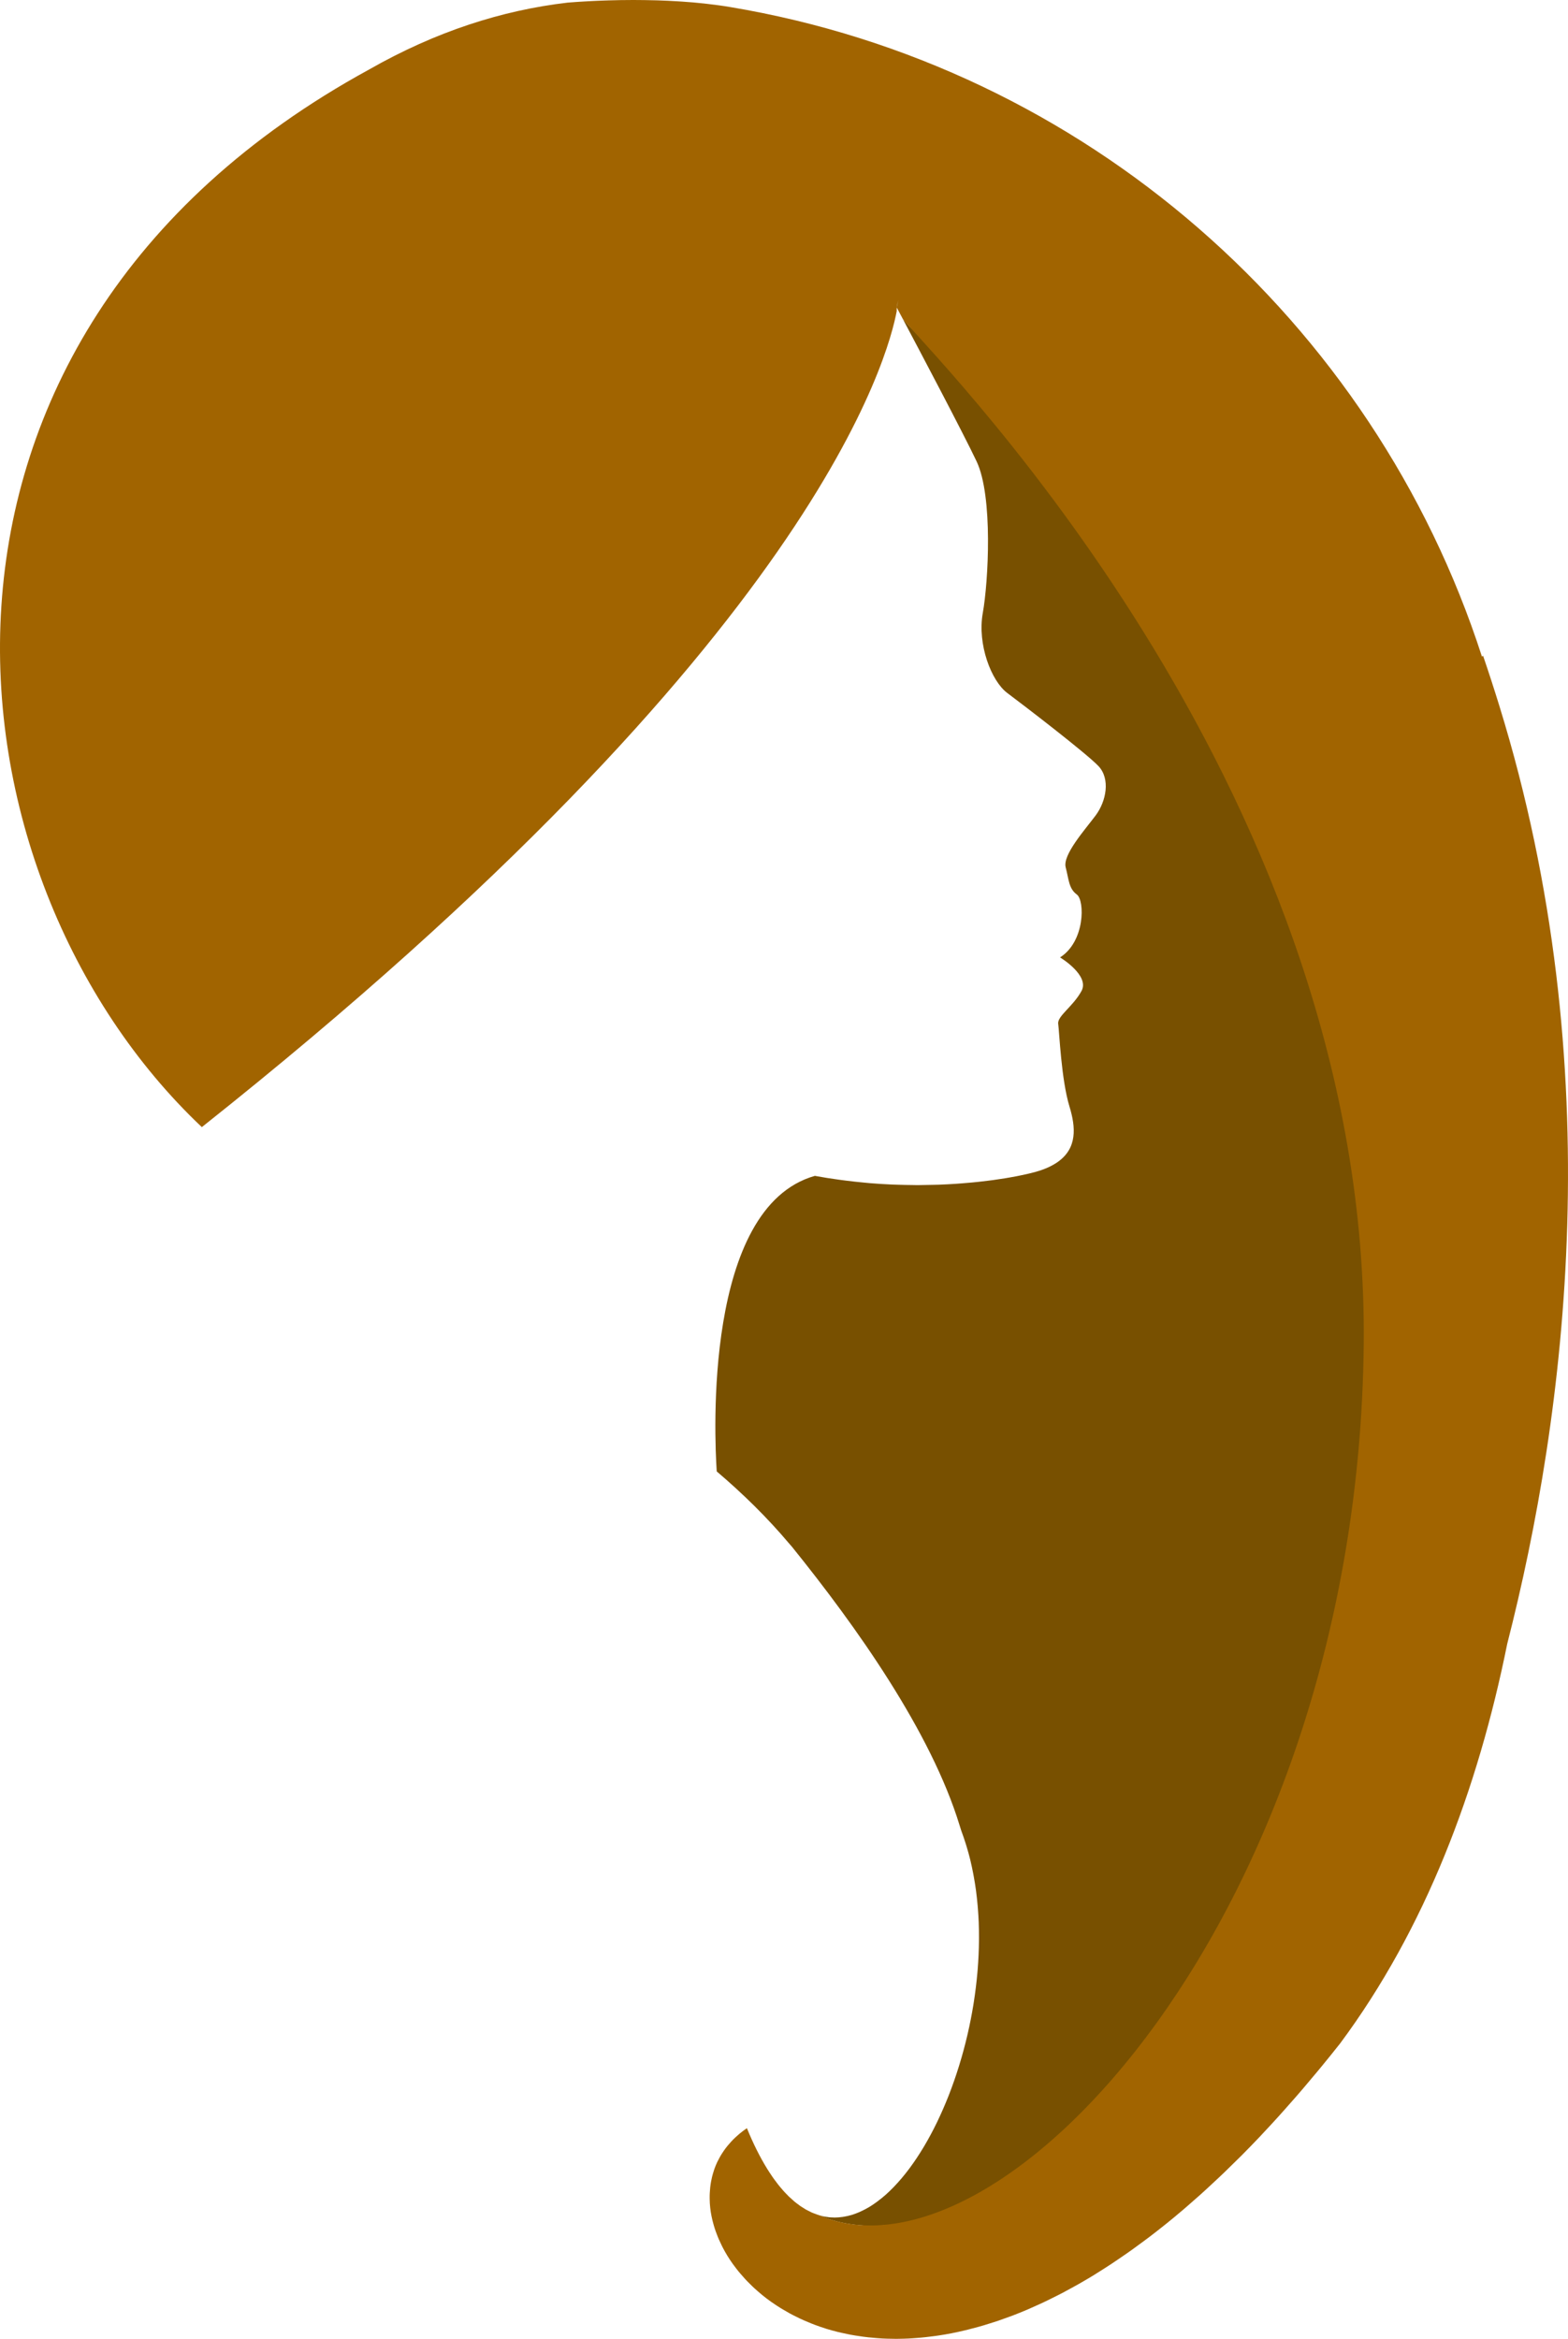 <svg version="1.1" id="图层_1" x="0px" y="0px" width="119.096px" height="177.587px" viewBox="0 0 119.096 177.587" enable-background="new 0 0 119.096 177.587" xml:space="preserve" xmlns="http://www.w3.org/2000/svg" xmlns:xlink="http://www.w3.org/1999/xlink" xmlns:xml="http://www.w3.org/XML/1998/namespace">
  <g>
    <path fill="#785000" d="M108.33,102.663c0.461-41.474-36.057-74.147-39.749-78.429c1.241,2.339,4.577,8.649,5.596,10.799
		c1.259,2.658,0.892,9.161,0.469,11.517c-0.423,2.357,0.638,5.154,1.864,6.07c1.226,0.915,6.021,4.59,6.927,5.552
		c0.904,0.963,0.601,2.646-0.222,3.749c-0.824,1.103-2.518,2.988-2.271,3.937c0.247,0.947,0.231,1.604,0.846,2.062
		c0.613,0.459,0.628,3.571-1.274,4.774c0,0,2.275,1.367,1.628,2.551c-0.648,1.188-1.855,1.908-1.769,2.498
		c0.085,0.59,0.23,4.229,0.855,6.271c0.485,1.588,0.597,3.159-0.883,4.206c-0.422,0.299-0.967,0.556-1.676,0.755
		c-0.142,0.04-0.316,0.084-0.507,0.13c-0.07,0.017-0.148,0.034-0.226,0.052c-0.134,0.03-0.276,0.061-0.43,0.092
		c-0.101,0.021-0.202,0.041-0.311,0.063c-0.168,0.031-0.348,0.064-0.534,0.097c-0.108,0.019-0.207,0.036-0.32,0.055
		c-0.284,0.047-0.588,0.092-0.908,0.136c-0.135,0.018-0.28,0.035-0.42,0.053c-0.218,0.027-0.439,0.054-0.671,0.079
		c-0.164,0.018-0.329,0.034-0.5,0.051c-0.243,0.023-0.494,0.044-0.75,0.064c-0.164,0.013-0.323,0.026-0.493,0.037
		c-0.409,0.027-0.83,0.051-1.267,0.067c-0.137,0.005-0.281,0.006-0.42,0.01c-0.331,0.01-0.666,0.017-1.01,0.019
		c-0.083,0-0.159,0.004-0.242,0.004c-0.094,0-0.195-0.005-0.29-0.006c-0.391-0.002-0.789-0.012-1.194-0.024
		c-0.153-0.005-0.303-0.008-0.458-0.015c-0.54-0.024-1.091-0.059-1.652-0.104c-0.147-0.012-0.298-0.028-0.447-0.043
		c-0.447-0.041-0.899-0.091-1.357-0.148c-0.181-0.022-0.36-0.045-0.543-0.071c-0.604-0.083-1.212-0.178-1.83-0.292
		c-8.453,2.398-7.626,19.81-7.452,22.442c1.972,1.676,3.828,3.491,5.519,5.497c0.059,0.07,0.118,0.134,0.178,0.202
		c4.9,6.069,10.57,14.043,12.752,21.184c0.04,0.129,0.086,0.262,0.124,0.392c0.121,0.319,0.229,0.644,0.333,0.972
		c0.026,0.084,0.052,0.166,0.077,0.249c0.099,0.329,0.192,0.66,0.274,0.996c0.001,0.007,0.002,0.013,0.004,0.019
		c0.081,0.333,0.151,0.67,0.217,1.008c0.017,0.09,0.034,0.18,0.05,0.269c0.062,0.345,0.119,0.69,0.166,1.042
		c0.001,0.006,0.001,0.012,0.002,0.018c0.046,0.348,0.083,0.698,0.115,1.05c0.008,0.091,0.016,0.18,0.023,0.271
		c0.028,0.356,0.052,0.716,0.066,1.076c0,0.007,0,0.013,0,0.02c0.014,0.358,0.018,0.716,0.019,1.076c0,0.089,0,0.176-0.001,0.265
		c-0.006,0.735-0.04,1.475-0.099,2.212c-0.007,0.081-0.014,0.162-0.021,0.244c-0.065,0.743-0.157,1.484-0.271,2.22
		c-0.012,0.076-0.024,0.152-0.036,0.229c-0.121,0.738-0.265,1.47-0.431,2.19c-0.017,0.071-0.033,0.141-0.05,0.212
		c-0.171,0.724-0.365,1.435-0.578,2.13c-0.02,0.063-0.039,0.127-0.059,0.189c-0.217,0.696-0.455,1.374-0.709,2.032
		c-0.022,0.058-0.045,0.116-0.068,0.174c-0.259,0.655-0.535,1.287-0.826,1.895c-0.026,0.053-0.051,0.106-0.077,0.159
		c-0.294,0.603-0.603,1.177-0.925,1.721c-0.029,0.049-0.058,0.098-0.088,0.146c-0.324,0.537-0.66,1.043-1.007,1.512
		c-0.033,0.044-0.065,0.087-0.098,0.131c-0.348,0.461-0.707,0.886-1.074,1.269c-0.036,0.039-0.072,0.077-0.108,0.113
		c-0.185,0.188-0.371,0.369-0.56,0.537c-0.004,0.004-0.009,0.007-0.014,0.011c-0.182,0.161-0.366,0.309-0.551,0.448
		c-0.039,0.03-0.078,0.06-0.117,0.088c-0.191,0.141-0.384,0.271-0.578,0.389c-0.008,0.004-0.015,0.007-0.022,0.012
		c-0.186,0.11-0.373,0.207-0.56,0.294c-0.042,0.021-0.083,0.04-0.125,0.059c-0.196,0.086-0.393,0.162-0.59,0.224
		c-0.01,0.003-0.02,0.005-0.03,0.008c-0.188,0.056-0.375,0.098-0.563,0.13c-0.043,0.008-0.086,0.016-0.129,0.021
		c-0.198,0.027-0.396,0.046-0.595,0.046c-0.002,0-0.005,0.001-0.008,0.001c-0.042,0-0.084-0.005-0.126-0.007
		c-0.101-0.003-0.202-0.005-0.303-0.016c-0.045-0.005-0.09-0.016-0.135-0.021c-0.101-0.013-0.202-0.027-0.304-0.049
		c-0.044-0.009-0.088-0.024-0.132-0.034c-0.085-0.021-0.17-0.044-0.256-0.07C75.956,174.266,107.852,145.673,108.33,102.663z" class="color c1"/>
    <g>
      <path fill="#A16400" d="M68.132,23.174l-0.023,0.171l0.137-0.566C68.211,22.916,68.169,23.04,68.132,23.174z" class="color c2"/>
      <path fill="#A16400" d="M113.891,53.626c-0.404-1.31-0.819-2.586-1.244-3.833c-0.029,0.021-0.059,0.041-0.087,0.062
			C104.33,24.364,82.399,5.034,55.445,0.533c-0.56-0.095-1.131-0.17-1.703-0.236c-0.091-0.01-0.181-0.022-0.272-0.032
			c-0.541-0.059-1.083-0.105-1.621-0.141c-0.112-0.008-0.223-0.016-0.334-0.022c-0.532-0.033-1.058-0.058-1.571-0.074
			c-0.088-0.003-0.173-0.004-0.26-0.006c-0.494-0.013-0.977-0.02-1.44-0.021C48.191,0.001,48.136,0,48.084,0
			c-0.33,0.001-0.649,0.003-0.958,0.008c-0.129,0.002-0.247,0.006-0.372,0.009c-0.184,0.003-0.369,0.007-0.542,0.013
			c-0.138,0.004-0.266,0.009-0.397,0.014c-0.146,0.005-0.293,0.01-0.43,0.016c-0.125,0.005-0.242,0.011-0.357,0.017
			c-0.127,0.006-0.252,0.012-0.367,0.019c-0.105,0.006-0.206,0.011-0.302,0.017c-0.108,0.006-0.212,0.013-0.308,0.019
			c-0.08,0.005-0.16,0.01-0.231,0.015c-0.086,0.006-0.163,0.011-0.234,0.017c-0.06,0.004-0.126,0.009-0.176,0.013
			c-0.056,0.004-0.1,0.007-0.141,0.011c-0.035,0.003-0.082,0.006-0.106,0.008c-0.041,0.004-0.078,0.007-0.078,0.007
			c-4.927,0.577-9.963,2.174-15.047,5.073C-9.413,25.733-4.758,66.599,15.33,85.58c46.833-37.167,52.175-58.736,52.781-61.965
			c-0.001-0.171-0.002-0.27-0.002-0.27l0.023-0.171c0.037-0.134,0.079-0.258,0.113-0.396l-0.137,0.566c0,0,0.179,0.335,0.473,0.89
			c3.691,4.282,35.459,36.455,34.999,77.929c-0.478,43.01-27.624,72.103-41.447,66.006c-0.017-0.005-0.034-0.008-0.05-0.014
			c-0.042-0.014-0.084-0.033-0.125-0.049c-0.104-0.036-0.208-0.074-0.312-0.119c-0.04-0.019-0.079-0.041-0.118-0.06
			c-0.106-0.051-0.211-0.102-0.317-0.16c-0.039-0.022-0.077-0.05-0.116-0.073c-0.105-0.063-0.21-0.127-0.316-0.199
			c-0.038-0.027-0.075-0.06-0.113-0.087c-0.105-0.076-0.211-0.153-0.316-0.241c-0.034-0.027-0.067-0.061-0.101-0.09
			c-0.108-0.093-0.216-0.188-0.324-0.291c-0.031-0.03-0.062-0.065-0.093-0.097c-0.11-0.11-0.219-0.221-0.328-0.342
			c-0.029-0.032-0.058-0.069-0.086-0.103c-0.11-0.126-0.221-0.254-0.33-0.394c-0.028-0.034-0.055-0.075-0.083-0.112
			c-0.11-0.142-0.219-0.287-0.327-0.443c-0.022-0.032-0.045-0.067-0.067-0.101c-0.113-0.167-0.226-0.335-0.338-0.516
			c-0.007-0.011-0.013-0.023-0.02-0.033c-0.527-0.855-1.037-1.867-1.523-3.056c-0.193,0.13-0.374,0.268-0.546,0.409
			c-0.055,0.044-0.105,0.093-0.159,0.139c-0.113,0.099-0.224,0.199-0.328,0.304c-0.057,0.057-0.111,0.115-0.166,0.175
			c-0.092,0.099-0.18,0.199-0.264,0.302c-0.051,0.062-0.101,0.124-0.148,0.187c-0.082,0.108-0.158,0.219-0.231,0.331
			c-0.039,0.06-0.08,0.119-0.116,0.179c-0.083,0.138-0.159,0.277-0.229,0.42c-0.019,0.038-0.041,0.073-0.059,0.111
			c-0.086,0.182-0.162,0.367-0.229,0.556c-0.016,0.045-0.028,0.092-0.043,0.137c-0.047,0.146-0.091,0.291-0.127,0.438
			c-0.017,0.064-0.029,0.132-0.043,0.198c-0.028,0.131-0.053,0.264-0.072,0.397c-0.01,0.07-0.019,0.142-0.027,0.211
			c-0.015,0.136-0.025,0.271-0.032,0.408c-0.004,0.067-0.008,0.135-0.009,0.203c-0.003,0.153,0,0.31,0.007,0.465
			c0.003,0.05,0.002,0.1,0.006,0.149c0.014,0.211,0.037,0.422,0.069,0.635c0,0.001,0,0.001,0,0.002
			c0.032,0.207,0.075,0.415,0.124,0.623c0.014,0.057,0.03,0.112,0.044,0.168c0.04,0.154,0.084,0.31,0.133,0.463
			c0.021,0.066,0.045,0.133,0.067,0.199c0.051,0.146,0.106,0.292,0.166,0.438c0.026,0.064,0.053,0.131,0.082,0.196
			c0.067,0.153,0.139,0.307,0.215,0.458c0.027,0.056,0.052,0.109,0.08,0.163c0.106,0.203,0.219,0.405,0.341,0.605
			c0,0,0.001,0.002,0.001,0.003c0.127,0.207,0.263,0.411,0.406,0.614c0.028,0.039,0.059,0.077,0.087,0.116
			c0.114,0.157,0.233,0.313,0.357,0.466c0.047,0.059,0.096,0.115,0.145,0.172c0.113,0.135,0.23,0.268,0.35,0.397
			c0.057,0.062,0.114,0.122,0.171,0.183c0.124,0.128,0.252,0.254,0.382,0.379c0.059,0.055,0.116,0.111,0.176,0.166
			c0.153,0.141,0.312,0.276,0.474,0.412c0.042,0.034,0.081,0.069,0.123,0.104c0.209,0.17,0.427,0.335,0.651,0.495
			c0.031,0.022,0.064,0.043,0.095,0.063c0.191,0.135,0.387,0.265,0.589,0.391c0.075,0.047,0.153,0.092,0.229,0.138
			c0.164,0.099,0.331,0.195,0.501,0.289c0.09,0.048,0.182,0.096,0.273,0.144c0.167,0.086,0.335,0.169,0.507,0.251
			c0.096,0.044,0.192,0.09,0.29,0.133c0.185,0.082,0.374,0.159,0.564,0.236c0.088,0.034,0.175,0.07,0.265,0.104
			c0.271,0.102,0.548,0.198,0.831,0.286c0.012,0.005,0.022,0.009,0.034,0.013c0.294,0.091,0.596,0.173,0.902,0.249
			c0.101,0.025,0.204,0.047,0.306,0.07c0.211,0.048,0.423,0.094,0.639,0.135c0.123,0.022,0.247,0.044,0.372,0.064
			c0.204,0.033,0.41,0.065,0.618,0.092c0.131,0.017,0.263,0.033,0.395,0.048c0.216,0.023,0.436,0.042,0.657,0.058
			c0.126,0.01,0.251,0.021,0.379,0.027c0.264,0.014,0.533,0.021,0.803,0.023c0.091,0.001,0.181,0.005,0.273,0.005
			c0.065,0,0.132-0.003,0.198-0.004c0.239-0.003,0.479-0.009,0.723-0.021c0.104-0.005,0.21-0.012,0.316-0.019
			c0.212-0.013,0.426-0.029,0.643-0.049c0.111-0.011,0.224-0.021,0.336-0.034c0.226-0.024,0.455-0.053,0.686-0.084
			c0.099-0.015,0.198-0.026,0.297-0.042c0.33-0.05,0.662-0.104,1-0.171c0.01-0.002,0.021-0.005,0.032-0.007
			c0.325-0.064,0.655-0.137,0.988-0.216c0.106-0.025,0.214-0.054,0.321-0.081c0.242-0.061,0.486-0.124,0.732-0.193
			c0.123-0.035,0.246-0.071,0.37-0.107c0.242-0.071,0.485-0.147,0.73-0.228c0.119-0.038,0.238-0.076,0.358-0.116
			c0.291-0.1,0.584-0.206,0.879-0.315c0.073-0.027,0.144-0.051,0.217-0.079c0.368-0.141,0.739-0.291,1.114-0.45
			c0.096-0.04,0.193-0.085,0.289-0.128c0.281-0.122,0.564-0.249,0.85-0.382c0.13-0.062,0.261-0.124,0.392-0.188
			c0.259-0.125,0.52-0.254,0.783-0.389c0.136-0.069,0.271-0.139,0.408-0.21c0.282-0.148,0.567-0.305,0.853-0.464
			c0.111-0.063,0.221-0.121,0.333-0.185c0.397-0.227,0.797-0.461,1.2-0.708c0.056-0.035,0.113-0.072,0.169-0.108
			c0.346-0.214,0.695-0.437,1.045-0.666c0.134-0.088,0.27-0.18,0.405-0.271c0.279-0.187,0.559-0.378,0.841-0.575
			c0.149-0.104,0.299-0.211,0.449-0.318c0.282-0.202,0.566-0.411,0.851-0.623c0.14-0.105,0.28-0.208,0.42-0.314
			c0.366-0.279,0.733-0.565,1.103-0.861c0.057-0.046,0.114-0.089,0.171-0.136c0.425-0.341,0.853-0.697,1.282-1.063
			c0.132-0.111,0.265-0.229,0.398-0.345c0.303-0.262,0.608-0.528,0.914-0.803c0.159-0.144,0.318-0.289,0.478-0.435
			c0.289-0.265,0.58-0.534,0.87-0.809c0.16-0.15,0.319-0.301,0.479-0.454c0.325-0.312,0.65-0.632,0.976-0.956
			c0.123-0.122,0.245-0.24,0.369-0.364c0.446-0.449,0.894-0.91,1.344-1.385c0.106-0.112,0.214-0.229,0.32-0.344
			c0.348-0.37,0.697-0.746,1.047-1.133c0.162-0.178,0.325-0.362,0.487-0.544c0.305-0.34,0.609-0.687,0.916-1.038
			c0.169-0.194,0.338-0.39,0.507-0.588c0.318-0.372,0.638-0.753,0.958-1.138c0.15-0.181,0.3-0.357,0.45-0.541
			c0.468-0.569,0.937-1.15,1.409-1.748c6.468-8.706,10.456-19.246,12.692-30.34C118.929,107.444,122.383,81.116,113.891,53.626z" class="color c2"/>
    </g>
  </g>
</svg>